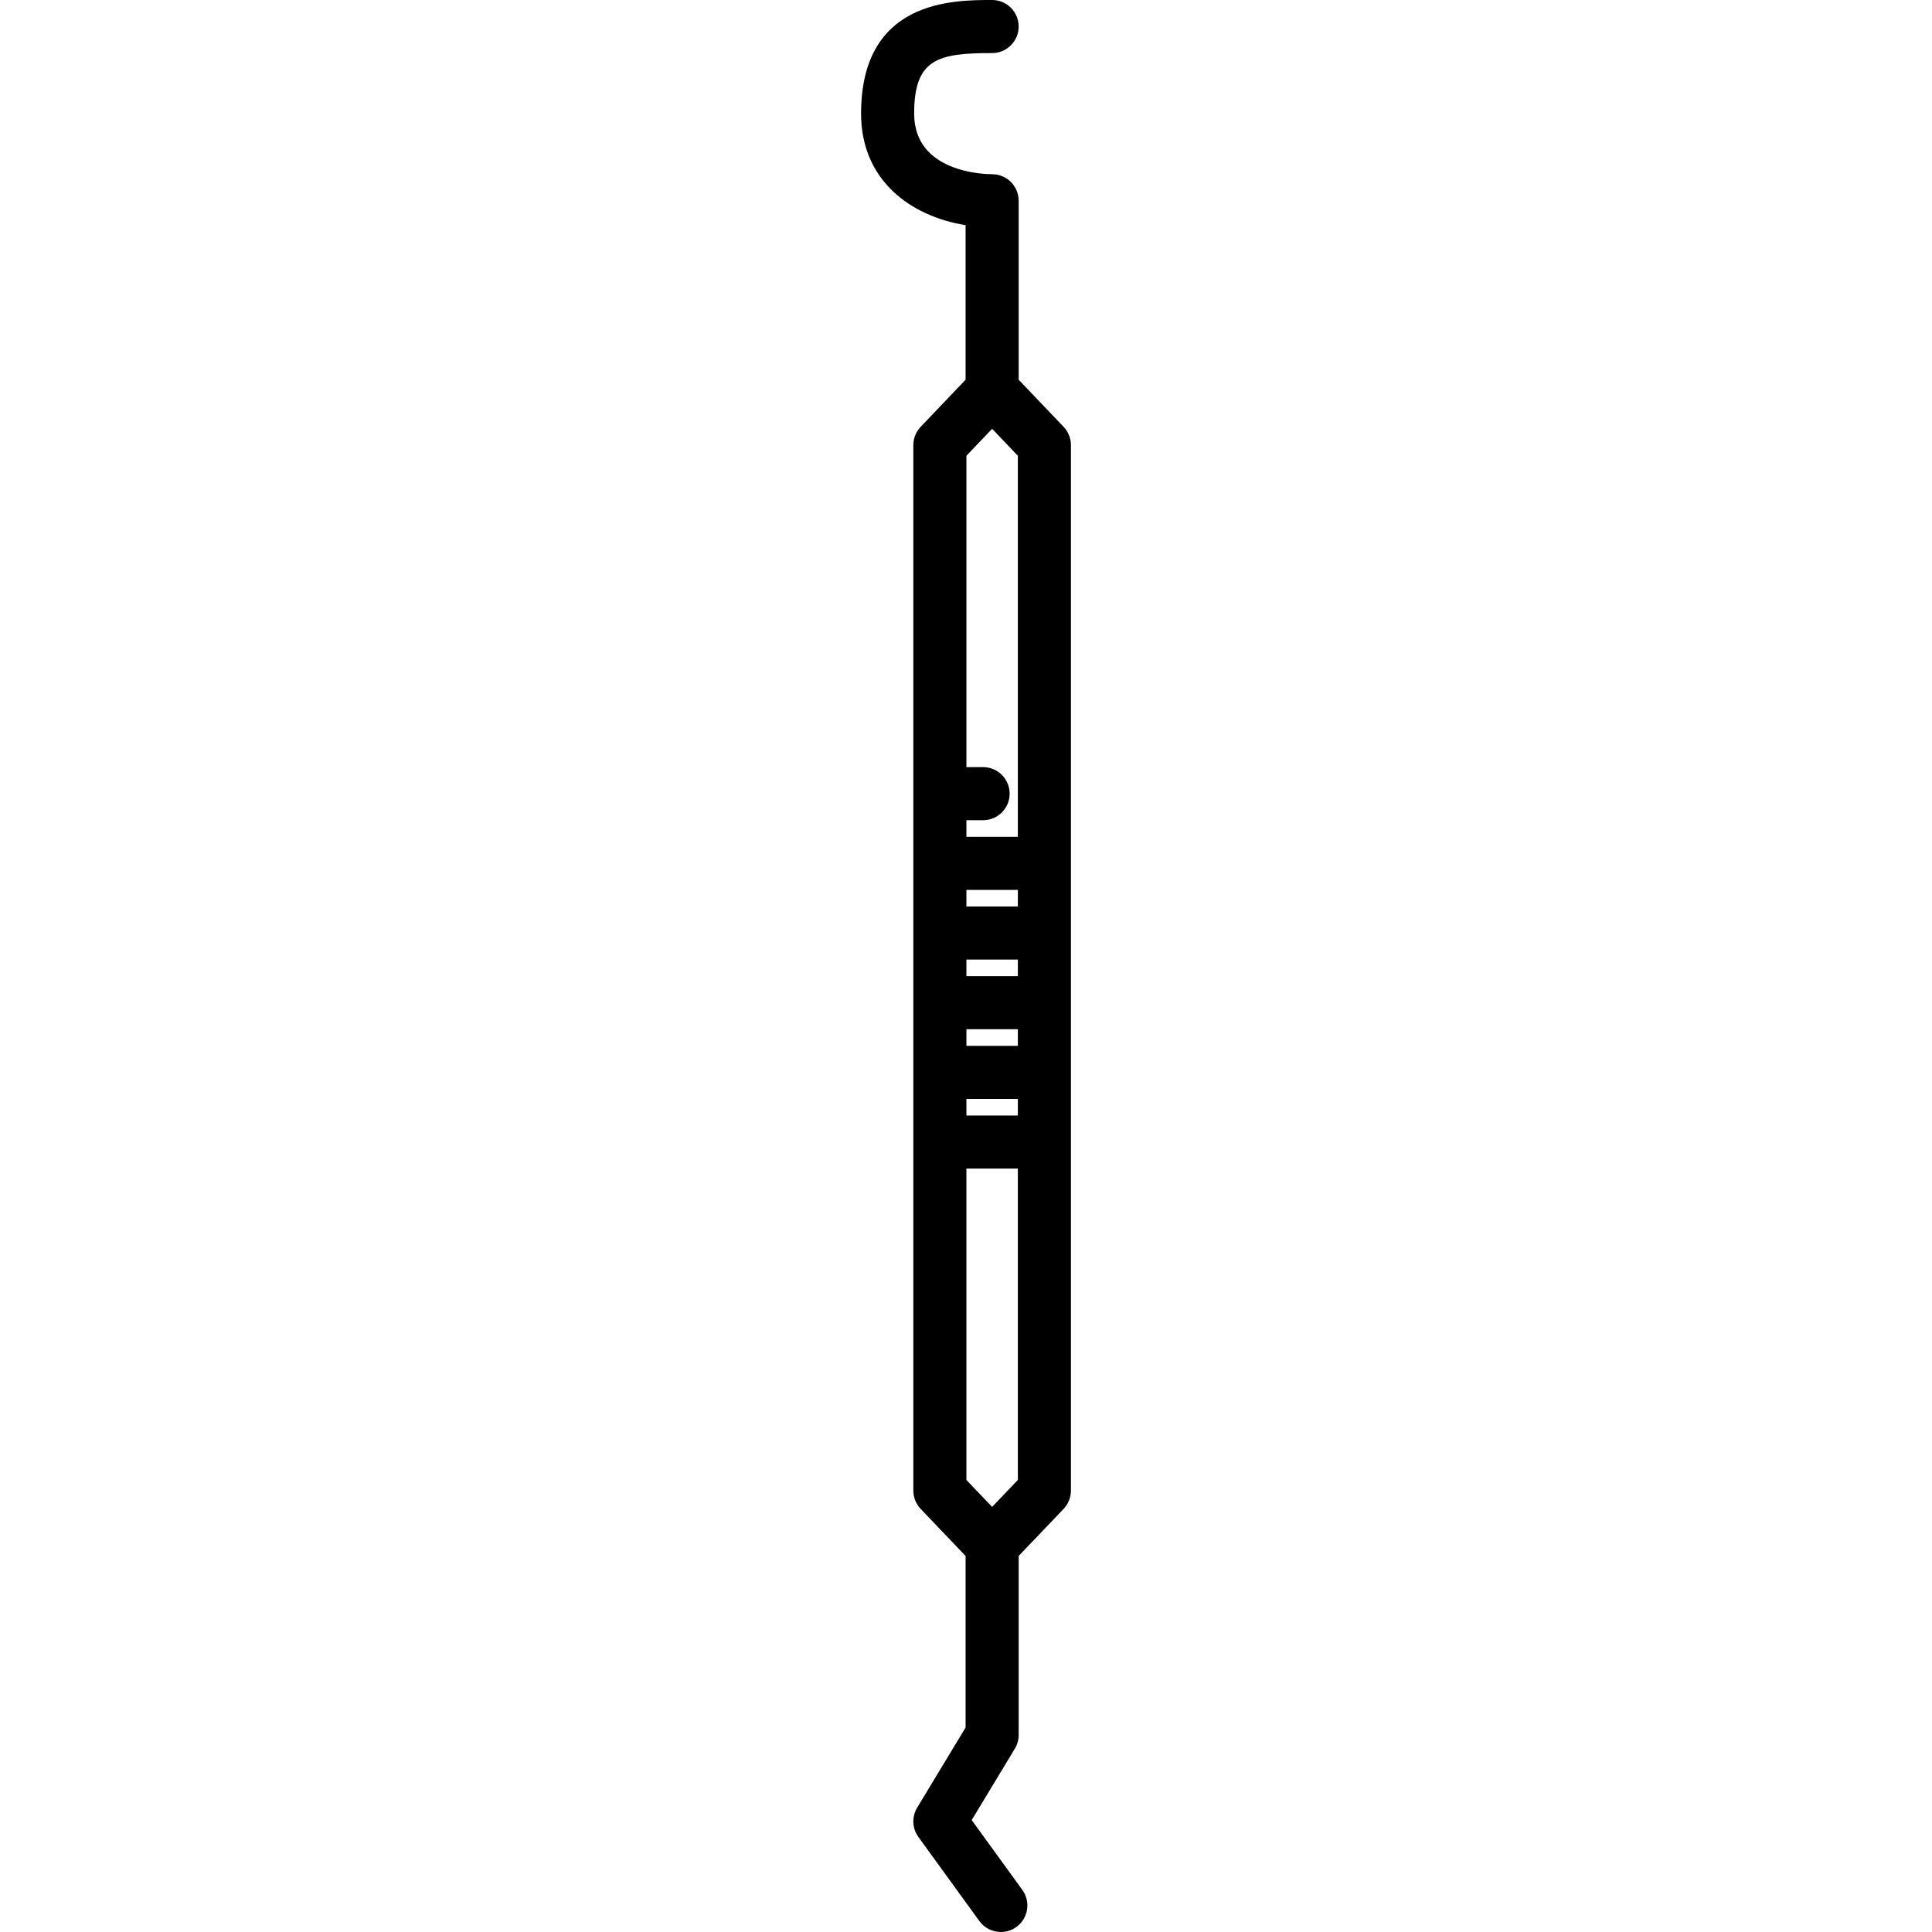 <?xml version="1.0" encoding="iso-8859-1"?>
<!-- Generator: Adobe Illustrator 17.1.0, SVG Export Plug-In . SVG Version: 6.00 Build 0)  -->
<!DOCTYPE svg PUBLIC "-//W3C//DTD SVG 1.1//EN" "http://www.w3.org/Graphics/SVG/1.1/DTD/svg11.dtd">
<svg version="1.1" id="Capa_1" xmlns="http://www.w3.org/2000/svg" xmlns:xlink="http://www.w3.org/1999/xlink" x="0px" y="0px"
	 viewBox="0 0 473.233 473.233" style="enable-background:new 0 0 473.233 473.233;" xml:space="preserve">
<path d="M260.519,104.544l-11.003-11.532v-43.84c0-3.59-2.91-6.5-6.5-6.5c-1.955,0-19.1-0.417-19.1-14.836
	c0-13.433,5.82-14.836,19.1-14.836c3.59,0,6.5-2.91,6.5-6.5s-2.91-6.5-6.5-6.5c-9.605,0-32.1,0-32.1,27.836
	c0,16.453,12.316,25.192,25.6,27.315v37.862l-11.002,11.532c-1.154,1.209-1.797,2.816-1.797,4.487v256.08
	c0,1.671,0.644,3.278,1.797,4.487l11.002,11.531v42.027l-11.862,19.619c-1.352,2.236-1.233,5.064,0.3,7.179l14.933,20.593
	c1.272,1.753,3.255,2.685,5.268,2.685c1.323,0,2.658-0.403,3.811-1.238c2.906-2.107,3.554-6.172,1.446-9.078l-12.402-17.103
	l10.569-17.48c0.613-1.015,0.938-2.178,0.938-3.363v-43.84l11.003-11.531c1.154-1.209,1.797-2.816,1.797-4.487v-256.08
	C262.317,107.361,261.673,105.754,260.519,104.544z M243.016,369.111l-6.3-6.603v-76.269h12.6v76.269L243.016,369.111z
	 M240.807,187.904h-4.09v-76.269l6.3-6.603l6.3,6.603v93.336h-12.6v-4.067h4.09c3.59,0,6.5-2.91,6.5-6.5
	S244.397,187.904,240.807,187.904z M236.717,239.105v-4.067h12.6v4.067H236.717z M249.317,252.105v4.067h-12.6v-4.067H249.317z
	 M236.717,222.038v-4.067h12.6v4.067H236.717z M236.717,273.239v-4.067h12.6v4.067H236.717z"/>
<g>
</g>
<g>
</g>
<g>
</g>
<g>
</g>
<g>
</g>
<g>
</g>
<g>
</g>
<g>
</g>
<g>
</g>
<g>
</g>
<g>
</g>
<g>
</g>
<g>
</g>
<g>
</g>
<g>
</g>
</svg>

